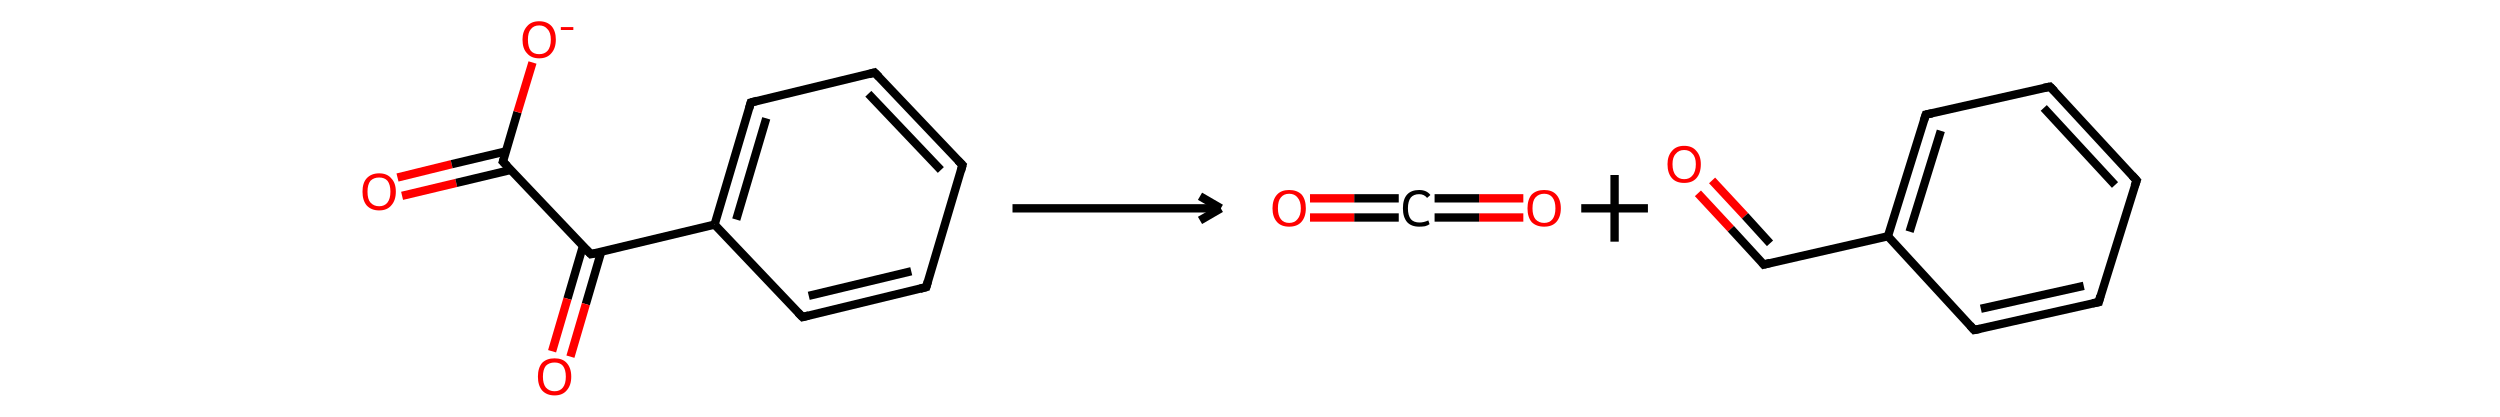 <svg xmlns="http://www.w3.org/2000/svg" xmlns:rdkit="http://www.rdkit.org/xml" xmlns:xlink="http://www.w3.org/1999/xlink" version="1.1" baseProfile="full" xml:space="preserve" width="600px" height="100px" viewBox="0 0 600 100">
<!-- END OF HEADER -->
<rect style="opacity:1.0;fill:#FFFFFF;stroke:none" width="600.0" height="100.0" x="0.0" y="0.0"> </rect>
<path class="bond-0 atom-0 atom-1" d="M 95.4,42.6 L 108.4,39.4" style="fill:none;fill-rule:evenodd;stroke:#FF0000;stroke-width:2.0px;stroke-linecap:butt;stroke-linejoin:miter;stroke-opacity:1"/>
<path class="bond-0 atom-0 atom-1" d="M 108.4,39.4 L 121.5,36.3" style="fill:none;fill-rule:evenodd;stroke:#000000;stroke-width:2.0px;stroke-linecap:butt;stroke-linejoin:miter;stroke-opacity:1"/>
<path class="bond-0 atom-0 atom-1" d="M 96.5,47.0 L 109.5,43.9" style="fill:none;fill-rule:evenodd;stroke:#FF0000;stroke-width:2.0px;stroke-linecap:butt;stroke-linejoin:miter;stroke-opacity:1"/>
<path class="bond-0 atom-0 atom-1" d="M 109.5,43.9 L 122.5,40.8" style="fill:none;fill-rule:evenodd;stroke:#000000;stroke-width:2.0px;stroke-linecap:butt;stroke-linejoin:miter;stroke-opacity:1"/>
<path class="bond-1 atom-1 atom-2" d="M 120.7,38.8 L 124.2,26.9" style="fill:none;fill-rule:evenodd;stroke:#000000;stroke-width:2.0px;stroke-linecap:butt;stroke-linejoin:miter;stroke-opacity:1"/>
<path class="bond-1 atom-1 atom-2" d="M 124.2,26.9 L 127.8,15.0" style="fill:none;fill-rule:evenodd;stroke:#FF0000;stroke-width:2.0px;stroke-linecap:butt;stroke-linejoin:miter;stroke-opacity:1"/>
<path class="bond-2 atom-1 atom-3" d="M 120.7,38.8 L 141.8,61.0" style="fill:none;fill-rule:evenodd;stroke:#000000;stroke-width:2.0px;stroke-linecap:butt;stroke-linejoin:miter;stroke-opacity:1"/>
<path class="bond-3 atom-3 atom-4" d="M 139.9,59.1 L 136.2,71.7" style="fill:none;fill-rule:evenodd;stroke:#000000;stroke-width:2.0px;stroke-linecap:butt;stroke-linejoin:miter;stroke-opacity:1"/>
<path class="bond-3 atom-3 atom-4" d="M 136.2,71.7 L 132.5,84.3" style="fill:none;fill-rule:evenodd;stroke:#FF0000;stroke-width:2.0px;stroke-linecap:butt;stroke-linejoin:miter;stroke-opacity:1"/>
<path class="bond-3 atom-3 atom-4" d="M 144.3,60.4 L 140.6,73.0" style="fill:none;fill-rule:evenodd;stroke:#000000;stroke-width:2.0px;stroke-linecap:butt;stroke-linejoin:miter;stroke-opacity:1"/>
<path class="bond-3 atom-3 atom-4" d="M 140.6,73.0 L 136.9,85.6" style="fill:none;fill-rule:evenodd;stroke:#FF0000;stroke-width:2.0px;stroke-linecap:butt;stroke-linejoin:miter;stroke-opacity:1"/>
<path class="bond-4 atom-3 atom-5" d="M 141.8,61.0 L 171.5,53.9" style="fill:none;fill-rule:evenodd;stroke:#000000;stroke-width:2.0px;stroke-linecap:butt;stroke-linejoin:miter;stroke-opacity:1"/>
<path class="bond-5 atom-5 atom-6" d="M 171.5,53.9 L 180.2,24.6" style="fill:none;fill-rule:evenodd;stroke:#000000;stroke-width:2.0px;stroke-linecap:butt;stroke-linejoin:miter;stroke-opacity:1"/>
<path class="bond-5 atom-5 atom-6" d="M 176.7,52.7 L 183.9,28.4" style="fill:none;fill-rule:evenodd;stroke:#000000;stroke-width:2.0px;stroke-linecap:butt;stroke-linejoin:miter;stroke-opacity:1"/>
<path class="bond-6 atom-6 atom-7" d="M 180.2,24.6 L 209.9,17.4" style="fill:none;fill-rule:evenodd;stroke:#000000;stroke-width:2.0px;stroke-linecap:butt;stroke-linejoin:miter;stroke-opacity:1"/>
<path class="bond-7 atom-7 atom-8" d="M 209.9,17.4 L 231.0,39.6" style="fill:none;fill-rule:evenodd;stroke:#000000;stroke-width:2.0px;stroke-linecap:butt;stroke-linejoin:miter;stroke-opacity:1"/>
<path class="bond-7 atom-7 atom-8" d="M 208.4,22.5 L 225.8,40.8" style="fill:none;fill-rule:evenodd;stroke:#000000;stroke-width:2.0px;stroke-linecap:butt;stroke-linejoin:miter;stroke-opacity:1"/>
<path class="bond-8 atom-8 atom-9" d="M 231.0,39.6 L 222.3,68.9" style="fill:none;fill-rule:evenodd;stroke:#000000;stroke-width:2.0px;stroke-linecap:butt;stroke-linejoin:miter;stroke-opacity:1"/>
<path class="bond-9 atom-9 atom-10" d="M 222.3,68.9 L 192.6,76.1" style="fill:none;fill-rule:evenodd;stroke:#000000;stroke-width:2.0px;stroke-linecap:butt;stroke-linejoin:miter;stroke-opacity:1"/>
<path class="bond-9 atom-9 atom-10" d="M 218.7,65.1 L 194.1,71.0" style="fill:none;fill-rule:evenodd;stroke:#000000;stroke-width:2.0px;stroke-linecap:butt;stroke-linejoin:miter;stroke-opacity:1"/>
<path class="bond-10 atom-10 atom-5" d="M 192.6,76.1 L 171.5,53.9" style="fill:none;fill-rule:evenodd;stroke:#000000;stroke-width:2.0px;stroke-linecap:butt;stroke-linejoin:miter;stroke-opacity:1"/>
<path d="M 120.9,38.2 L 120.7,38.8 L 121.8,39.9" style="fill:none;stroke:#000000;stroke-width:2.0px;stroke-linecap:butt;stroke-linejoin:miter;stroke-opacity:1;"/>
<path d="M 140.7,59.9 L 141.8,61.0 L 143.3,60.7" style="fill:none;stroke:#000000;stroke-width:2.0px;stroke-linecap:butt;stroke-linejoin:miter;stroke-opacity:1;"/>
<path d="M 179.8,26.0 L 180.2,24.6 L 181.7,24.2" style="fill:none;stroke:#000000;stroke-width:2.0px;stroke-linecap:butt;stroke-linejoin:miter;stroke-opacity:1;"/>
<path d="M 208.5,17.8 L 209.9,17.4 L 211.0,18.5" style="fill:none;stroke:#000000;stroke-width:2.0px;stroke-linecap:butt;stroke-linejoin:miter;stroke-opacity:1;"/>
<path d="M 229.9,38.5 L 231.0,39.6 L 230.6,41.1" style="fill:none;stroke:#000000;stroke-width:2.0px;stroke-linecap:butt;stroke-linejoin:miter;stroke-opacity:1;"/>
<path d="M 222.7,67.5 L 222.3,68.9 L 220.8,69.3" style="fill:none;stroke:#000000;stroke-width:2.0px;stroke-linecap:butt;stroke-linejoin:miter;stroke-opacity:1;"/>
<path d="M 194.1,75.7 L 192.6,76.1 L 191.5,75.0" style="fill:none;stroke:#000000;stroke-width:2.0px;stroke-linecap:butt;stroke-linejoin:miter;stroke-opacity:1;"/>
<path class="atom-0" d="M 87.0 46.0 Q 87.0 43.9, 88.0 42.8 Q 89.1 41.6, 91.0 41.6 Q 92.9 41.6, 93.9 42.8 Q 95.0 43.9, 95.0 46.0 Q 95.0 48.1, 93.9 49.3 Q 92.9 50.5, 91.0 50.5 Q 89.1 50.5, 88.0 49.3 Q 87.0 48.1, 87.0 46.0 M 91.0 49.5 Q 92.3 49.5, 93.0 48.6 Q 93.7 47.7, 93.7 46.0 Q 93.7 44.3, 93.0 43.4 Q 92.3 42.6, 91.0 42.6 Q 89.7 42.6, 88.9 43.4 Q 88.2 44.3, 88.2 46.0 Q 88.2 47.8, 88.9 48.6 Q 89.7 49.5, 91.0 49.5 " fill="#FF0000"/>
<path class="atom-2" d="M 125.4 9.5 Q 125.4 7.5, 126.5 6.3 Q 127.5 5.1, 129.4 5.1 Q 131.3 5.1, 132.4 6.3 Q 133.4 7.5, 133.4 9.5 Q 133.4 11.6, 132.3 12.8 Q 131.3 14.0, 129.4 14.0 Q 127.5 14.0, 126.5 12.8 Q 125.4 11.7, 125.4 9.5 M 129.4 13.0 Q 130.7 13.0, 131.4 12.2 Q 132.2 11.3, 132.2 9.5 Q 132.2 7.8, 131.4 7.0 Q 130.7 6.1, 129.4 6.1 Q 128.1 6.1, 127.4 7.0 Q 126.7 7.8, 126.7 9.5 Q 126.7 11.3, 127.4 12.2 Q 128.1 13.0, 129.4 13.0 " fill="#FF0000"/>
<path class="atom-2" d="M 134.6 6.5 L 137.6 6.5 L 137.6 7.2 L 134.6 7.2 L 134.6 6.5 " fill="#FF0000"/>
<path class="atom-4" d="M 129.1 90.4 Q 129.1 88.3, 130.1 87.1 Q 131.2 86.0, 133.1 86.0 Q 135.0 86.0, 136.0 87.1 Q 137.1 88.3, 137.1 90.4 Q 137.1 92.5, 136.0 93.7 Q 135.0 94.9, 133.1 94.9 Q 131.2 94.9, 130.1 93.7 Q 129.1 92.5, 129.1 90.4 M 133.1 93.9 Q 134.4 93.9, 135.1 93.0 Q 135.8 92.1, 135.8 90.4 Q 135.8 88.7, 135.1 87.8 Q 134.4 87.0, 133.1 87.0 Q 131.8 87.0, 131.0 87.8 Q 130.3 88.7, 130.3 90.4 Q 130.3 92.1, 131.0 93.0 Q 131.8 93.9, 133.1 93.9 " fill="#FF0000"/>
<path class="bond-0 atom-0 atom-1" d="M 365.6,52.2 L 355.0,52.2" style="fill:none;fill-rule:evenodd;stroke:#FF0000;stroke-width:2.0px;stroke-linecap:butt;stroke-linejoin:miter;stroke-opacity:1"/>
<path class="bond-0 atom-0 atom-1" d="M 355.0,52.2 L 344.3,52.2" style="fill:none;fill-rule:evenodd;stroke:#000000;stroke-width:2.0px;stroke-linecap:butt;stroke-linejoin:miter;stroke-opacity:1"/>
<path class="bond-0 atom-0 atom-1" d="M 365.6,47.6 L 355.0,47.6" style="fill:none;fill-rule:evenodd;stroke:#FF0000;stroke-width:2.0px;stroke-linecap:butt;stroke-linejoin:miter;stroke-opacity:1"/>
<path class="bond-0 atom-0 atom-1" d="M 355.0,47.6 L 344.3,47.6" style="fill:none;fill-rule:evenodd;stroke:#000000;stroke-width:2.0px;stroke-linecap:butt;stroke-linejoin:miter;stroke-opacity:1"/>
<path class="bond-1 atom-1 atom-2" d="M 335.7,52.2 L 325.0,52.2" style="fill:none;fill-rule:evenodd;stroke:#000000;stroke-width:2.0px;stroke-linecap:butt;stroke-linejoin:miter;stroke-opacity:1"/>
<path class="bond-1 atom-1 atom-2" d="M 325.0,52.2 L 314.4,52.2" style="fill:none;fill-rule:evenodd;stroke:#FF0000;stroke-width:2.0px;stroke-linecap:butt;stroke-linejoin:miter;stroke-opacity:1"/>
<path class="bond-1 atom-1 atom-2" d="M 335.7,47.6 L 325.0,47.6" style="fill:none;fill-rule:evenodd;stroke:#000000;stroke-width:2.0px;stroke-linecap:butt;stroke-linejoin:miter;stroke-opacity:1"/>
<path class="bond-1 atom-1 atom-2" d="M 325.0,47.6 L 314.4,47.6" style="fill:none;fill-rule:evenodd;stroke:#FF0000;stroke-width:2.0px;stroke-linecap:butt;stroke-linejoin:miter;stroke-opacity:1"/>
<path class="atom-0" d="M 366.6 50.0 Q 366.6 47.9, 367.6 46.7 Q 368.7 45.6, 370.6 45.6 Q 372.5 45.6, 373.5 46.7 Q 374.6 47.9, 374.6 50.0 Q 374.6 52.1, 373.5 53.3 Q 372.5 54.4, 370.6 54.4 Q 368.7 54.4, 367.6 53.3 Q 366.6 52.1, 366.6 50.0 M 370.6 53.5 Q 371.9 53.5, 372.6 52.6 Q 373.3 51.7, 373.3 50.0 Q 373.3 48.3, 372.6 47.4 Q 371.9 46.5, 370.6 46.5 Q 369.3 46.5, 368.5 47.4 Q 367.8 48.2, 367.8 50.0 Q 367.8 51.7, 368.5 52.6 Q 369.3 53.5, 370.6 53.5 " fill="#FF0000"/>
<path class="atom-1" d="M 336.7 50.0 Q 336.7 47.8, 337.7 46.7 Q 338.7 45.6, 340.6 45.6 Q 342.4 45.6, 343.3 46.8 L 342.5 47.5 Q 341.8 46.6, 340.6 46.6 Q 339.3 46.6, 338.6 47.4 Q 337.9 48.3, 337.9 50.0 Q 337.9 51.7, 338.6 52.6 Q 339.3 53.4, 340.7 53.4 Q 341.7 53.4, 342.8 52.9 L 343.1 53.8 Q 342.7 54.1, 342.0 54.3 Q 341.3 54.4, 340.6 54.4 Q 338.7 54.4, 337.7 53.3 Q 336.7 52.1, 336.7 50.0 " fill="#000000"/>
<path class="atom-2" d="M 305.4 50.0 Q 305.4 47.9, 306.5 46.7 Q 307.5 45.6, 309.4 45.6 Q 311.3 45.6, 312.4 46.7 Q 313.4 47.9, 313.4 50.0 Q 313.4 52.1, 312.3 53.3 Q 311.3 54.4, 309.4 54.4 Q 307.5 54.4, 306.5 53.3 Q 305.4 52.1, 305.4 50.0 M 309.4 53.5 Q 310.7 53.5, 311.4 52.6 Q 312.2 51.7, 312.2 50.0 Q 312.2 48.3, 311.4 47.4 Q 310.7 46.5, 309.4 46.5 Q 308.1 46.5, 307.4 47.4 Q 306.7 48.2, 306.7 50.0 Q 306.7 51.7, 307.4 52.6 Q 308.1 53.5, 309.4 53.5 " fill="#FF0000"/>
<path d="M 387.5,42.0 L 387.5,58.0" style="fill:none;fill-rule:evenodd;stroke:#000000;stroke-width:2.0px;stroke-linecap:butt;stroke-linejoin:miter;stroke-opacity:1"/>
<path d="M 379.5,50.0 L 395.5,50.0" style="fill:none;fill-rule:evenodd;stroke:#000000;stroke-width:2.0px;stroke-linecap:butt;stroke-linejoin:miter;stroke-opacity:1"/>
<path class="bond-0 atom-0 atom-1" d="M 407.5,46.4 L 415.4,54.9" style="fill:none;fill-rule:evenodd;stroke:#FF0000;stroke-width:2.0px;stroke-linecap:butt;stroke-linejoin:miter;stroke-opacity:1"/>
<path class="bond-0 atom-0 atom-1" d="M 415.4,54.9 L 423.3,63.5" style="fill:none;fill-rule:evenodd;stroke:#000000;stroke-width:2.0px;stroke-linecap:butt;stroke-linejoin:miter;stroke-opacity:1"/>
<path class="bond-0 atom-0 atom-1" d="M 410.9,43.3 L 418.8,51.8" style="fill:none;fill-rule:evenodd;stroke:#FF0000;stroke-width:2.0px;stroke-linecap:butt;stroke-linejoin:miter;stroke-opacity:1"/>
<path class="bond-0 atom-0 atom-1" d="M 418.8,51.8 L 424.8,58.4" style="fill:none;fill-rule:evenodd;stroke:#000000;stroke-width:2.0px;stroke-linecap:butt;stroke-linejoin:miter;stroke-opacity:1"/>
<path class="bond-1 atom-1 atom-2" d="M 423.3,63.5 L 453.1,56.7" style="fill:none;fill-rule:evenodd;stroke:#000000;stroke-width:2.0px;stroke-linecap:butt;stroke-linejoin:miter;stroke-opacity:1"/>
<path class="bond-2 atom-2 atom-3" d="M 453.1,56.7 L 462.2,27.5" style="fill:none;fill-rule:evenodd;stroke:#000000;stroke-width:2.0px;stroke-linecap:butt;stroke-linejoin:miter;stroke-opacity:1"/>
<path class="bond-2 atom-2 atom-3" d="M 458.3,55.6 L 465.8,31.4" style="fill:none;fill-rule:evenodd;stroke:#000000;stroke-width:2.0px;stroke-linecap:butt;stroke-linejoin:miter;stroke-opacity:1"/>
<path class="bond-3 atom-3 atom-4" d="M 462.2,27.5 L 492.0,20.8" style="fill:none;fill-rule:evenodd;stroke:#000000;stroke-width:2.0px;stroke-linecap:butt;stroke-linejoin:miter;stroke-opacity:1"/>
<path class="bond-4 atom-4 atom-5" d="M 492.0,20.8 L 512.8,43.3" style="fill:none;fill-rule:evenodd;stroke:#000000;stroke-width:2.0px;stroke-linecap:butt;stroke-linejoin:miter;stroke-opacity:1"/>
<path class="bond-4 atom-4 atom-5" d="M 490.5,25.9 L 507.6,44.4" style="fill:none;fill-rule:evenodd;stroke:#000000;stroke-width:2.0px;stroke-linecap:butt;stroke-linejoin:miter;stroke-opacity:1"/>
<path class="bond-5 atom-5 atom-6" d="M 512.8,43.3 L 503.7,72.5" style="fill:none;fill-rule:evenodd;stroke:#000000;stroke-width:2.0px;stroke-linecap:butt;stroke-linejoin:miter;stroke-opacity:1"/>
<path class="bond-6 atom-6 atom-7" d="M 503.7,72.5 L 473.8,79.2" style="fill:none;fill-rule:evenodd;stroke:#000000;stroke-width:2.0px;stroke-linecap:butt;stroke-linejoin:miter;stroke-opacity:1"/>
<path class="bond-6 atom-6 atom-7" d="M 500.1,68.6 L 475.4,74.1" style="fill:none;fill-rule:evenodd;stroke:#000000;stroke-width:2.0px;stroke-linecap:butt;stroke-linejoin:miter;stroke-opacity:1"/>
<path class="bond-7 atom-7 atom-2" d="M 473.8,79.2 L 453.1,56.7" style="fill:none;fill-rule:evenodd;stroke:#000000;stroke-width:2.0px;stroke-linecap:butt;stroke-linejoin:miter;stroke-opacity:1"/>
<path d="M 422.9,63.0 L 423.3,63.5 L 424.8,63.1" style="fill:none;stroke:#000000;stroke-width:2.0px;stroke-linecap:butt;stroke-linejoin:miter;stroke-opacity:1;"/>
<path d="M 461.7,29.0 L 462.2,27.5 L 463.7,27.2" style="fill:none;stroke:#000000;stroke-width:2.0px;stroke-linecap:butt;stroke-linejoin:miter;stroke-opacity:1;"/>
<path d="M 490.5,21.1 L 492.0,20.8 L 493.1,21.9" style="fill:none;stroke:#000000;stroke-width:2.0px;stroke-linecap:butt;stroke-linejoin:miter;stroke-opacity:1;"/>
<path d="M 511.7,42.1 L 512.8,43.3 L 512.3,44.7" style="fill:none;stroke:#000000;stroke-width:2.0px;stroke-linecap:butt;stroke-linejoin:miter;stroke-opacity:1;"/>
<path d="M 504.1,71.0 L 503.7,72.5 L 502.2,72.8" style="fill:none;stroke:#000000;stroke-width:2.0px;stroke-linecap:butt;stroke-linejoin:miter;stroke-opacity:1;"/>
<path d="M 475.3,78.9 L 473.8,79.2 L 472.8,78.1" style="fill:none;stroke:#000000;stroke-width:2.0px;stroke-linecap:butt;stroke-linejoin:miter;stroke-opacity:1;"/>
<path class="atom-0" d="M 400.2 39.4 Q 400.2 37.4, 401.3 36.2 Q 402.3 35.0, 404.2 35.0 Q 406.1 35.0, 407.1 36.2 Q 408.2 37.4, 408.2 39.4 Q 408.2 41.6, 407.1 42.8 Q 406.1 43.9, 404.2 43.9 Q 402.3 43.9, 401.3 42.8 Q 400.2 41.6, 400.2 39.4 M 404.2 43.0 Q 405.5 43.0, 406.2 42.1 Q 407.0 41.2, 407.0 39.4 Q 407.0 37.7, 406.2 36.9 Q 405.5 36.0, 404.2 36.0 Q 402.9 36.0, 402.2 36.9 Q 401.4 37.7, 401.4 39.4 Q 401.4 41.2, 402.2 42.1 Q 402.9 43.0, 404.2 43.0 " fill="#FF0000"/>
<path d="M 243.0,50.0 L 293.0,50.0" style="fill:none;fill-rule:evenodd;stroke:#000000;stroke-width:2.0px;stroke-linecap:butt;stroke-linejoin:miter;stroke-opacity:1"/>
<path d="M 293.0,50.0 L 288.0,52.9" style="fill:none;fill-rule:evenodd;stroke:#000000;stroke-width:2.0px;stroke-linecap:butt;stroke-linejoin:miter;stroke-opacity:1"/>
<path d="M 293.0,50.0 L 288.0,47.1" style="fill:none;fill-rule:evenodd;stroke:#000000;stroke-width:2.0px;stroke-linecap:butt;stroke-linejoin:miter;stroke-opacity:1"/>
</svg>